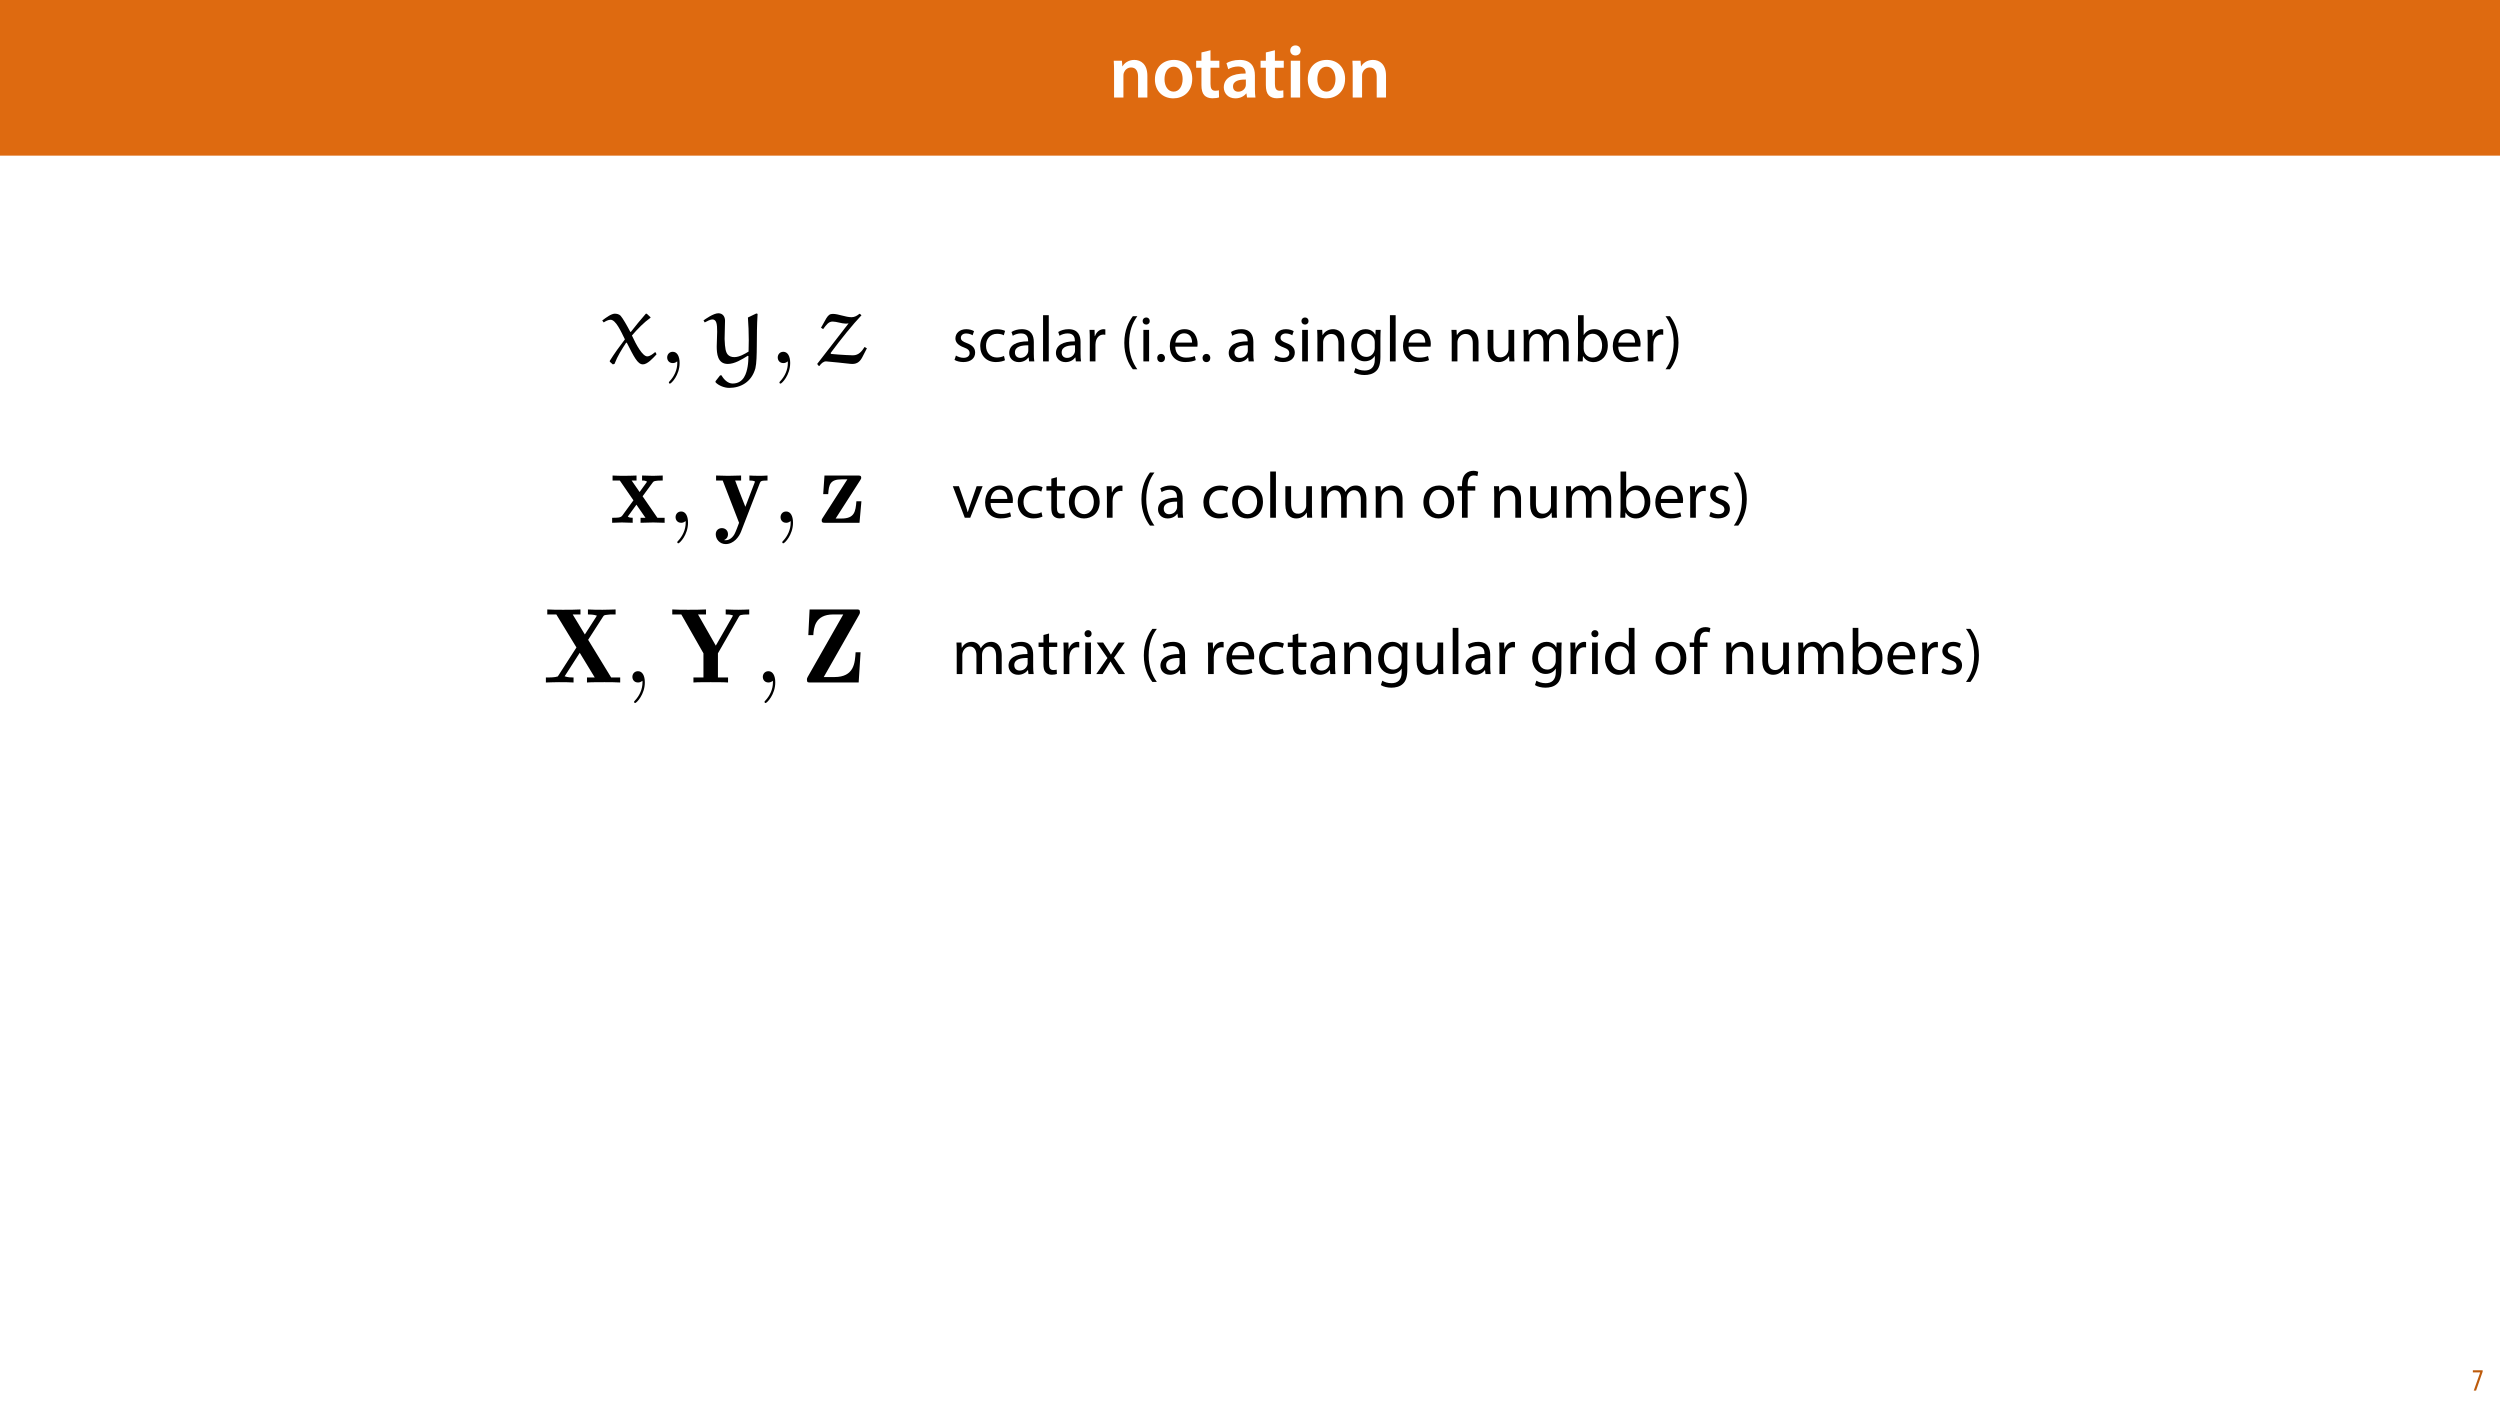 <?xml version="1.0" encoding="UTF-8"?>
<svg xmlns="http://www.w3.org/2000/svg" xmlns:xlink="http://www.w3.org/1999/xlink" width="1920pt" height="1080pt" viewBox="0 0 1920 1080" version="1.1">
<defs>
<g>
<symbol overflow="visible" id="glyph0-0">
<path style="stroke:none;" d="M 0 0 L 29 0 L 29 -40.594 L 0 -40.594 Z M 14.5 -22.906 L 4.641 -37.703 L 24.359 -37.703 Z M 16.234 -20.297 L 26.094 -35.094 L 26.094 -5.516 Z M 4.641 -2.906 L 14.5 -17.688 L 24.359 -2.906 Z M 2.906 -35.094 L 12.766 -20.297 L 2.906 -5.516 Z M 2.906 -35.094 "/>
</symbol>
<symbol overflow="visible" id="glyph0-1">
<path style="stroke:none;" d="M 3.828 0 L 11.016 0 L 11.016 -16.594 C 11.016 -17.406 11.078 -18.266 11.312 -18.906 C 12.062 -21.047 14.031 -23.078 16.875 -23.078 C 20.766 -23.078 22.266 -20.016 22.266 -15.953 L 22.266 0 L 29.406 0 L 29.406 -16.766 C 29.406 -25.688 24.297 -28.891 19.375 -28.891 C 14.672 -28.891 11.594 -26.219 10.375 -24.016 L 10.203 -24.016 L 9.859 -28.25 L 3.594 -28.25 C 3.766 -25.812 3.828 -23.078 3.828 -19.844 Z M 3.828 0 "/>
</symbol>
<symbol overflow="visible" id="glyph0-2">
<path style="stroke:none;" d="M 16.641 -28.891 C 8.125 -28.891 2.031 -23.203 2.031 -13.922 C 2.031 -4.875 8.172 0.641 16.188 0.641 C 23.375 0.641 30.688 -4 30.688 -14.391 C 30.688 -22.969 25.062 -28.891 16.641 -28.891 Z M 16.469 -23.656 C 21.344 -23.656 23.312 -18.625 23.312 -14.203 C 23.312 -8.531 20.469 -4.531 16.406 -4.531 C 12.062 -4.531 9.391 -8.641 9.391 -14.094 C 9.391 -18.797 11.422 -23.656 16.469 -23.656 Z M 16.469 -23.656 "/>
</symbol>
<symbol overflow="visible" id="glyph0-3">
<path style="stroke:none;" d="M 5.047 -34.625 L 5.047 -28.25 L 0.984 -28.25 L 0.984 -22.906 L 5.047 -22.906 L 5.047 -9.625 C 5.047 -5.922 5.734 -3.359 7.25 -1.734 C 8.578 -0.297 10.781 0.578 13.391 0.578 C 15.656 0.578 17.516 0.297 18.562 -0.109 L 18.438 -5.562 C 17.812 -5.391 16.875 -5.219 15.656 -5.219 C 12.938 -5.219 12 -7.016 12 -10.438 L 12 -22.906 L 18.797 -22.906 L 18.797 -28.25 L 12 -28.25 L 12 -36.312 Z M 5.047 -34.625 "/>
</symbol>
<symbol overflow="visible" id="glyph0-4">
<path style="stroke:none;" d="M 26.156 0 C 25.875 -1.734 25.75 -4.234 25.75 -6.781 L 25.75 -17 C 25.75 -23.141 23.141 -28.891 14.094 -28.891 C 9.625 -28.891 5.969 -27.672 3.891 -26.391 L 5.281 -21.75 C 7.188 -22.969 10.094 -23.844 12.875 -23.844 C 17.859 -23.844 18.625 -20.766 18.625 -18.906 L 18.625 -18.438 C 8.172 -18.5 1.859 -14.906 1.859 -7.766 C 1.859 -3.484 5.047 0.641 10.734 0.641 C 14.391 0.641 17.344 -0.922 19.078 -3.125 L 19.25 -3.125 L 19.719 0 Z M 18.797 -9.922 C 18.797 -9.453 18.734 -8.875 18.562 -8.359 C 17.922 -6.328 15.828 -4.469 12.984 -4.469 C 10.734 -4.469 8.938 -5.734 8.938 -8.531 C 8.938 -12.812 13.75 -13.922 18.797 -13.797 Z M 18.797 -9.922 "/>
</symbol>
<symbol overflow="visible" id="glyph0-5">
<path style="stroke:none;" d="M 11.016 0 L 11.016 -28.25 L 3.828 -28.25 L 3.828 0 Z M 7.422 -40.016 C 5.047 -40.016 3.422 -38.344 3.422 -36.141 C 3.422 -33.984 4.984 -32.312 7.359 -32.312 C 9.859 -32.312 11.422 -33.984 11.422 -36.141 C 11.375 -38.344 9.859 -40.016 7.422 -40.016 Z M 7.422 -40.016 "/>
</symbol>
<symbol overflow="visible" id="glyph1-0">
<path style="stroke:none;" d="M 0 0 L 25 0 L 25 -35 L 0 -35 Z M 12.5 -19.75 L 4 -32.5 L 21 -32.5 Z M 14 -17.5 L 22.5 -30.25 L 22.5 -4.75 Z M 4 -2.5 L 12.5 -15.25 L 21 -2.5 Z M 2.5 -30.25 L 11 -17.5 L 2.5 -4.75 Z M 2.5 -30.25 "/>
</symbol>
<symbol overflow="visible" id="glyph1-1">
<path style="stroke:none;" d="M 1.953 -1.156 C 3.656 -0.156 6.094 0.5 8.75 0.5 C 14.5 0.5 17.797 -2.5 17.797 -6.75 C 17.797 -10.344 15.656 -12.453 11.453 -14.047 C 8.297 -15.25 6.844 -16.156 6.844 -18.156 C 6.844 -19.953 8.297 -21.453 10.906 -21.453 C 13.156 -21.453 14.906 -20.656 15.844 -20.047 L 16.953 -23.25 C 15.594 -24.047 13.453 -24.75 11 -24.75 C 5.797 -24.75 2.656 -21.547 2.656 -17.656 C 2.656 -14.75 4.703 -12.344 9.047 -10.797 C 12.297 -9.594 13.547 -8.453 13.547 -6.344 C 13.547 -4.344 12.047 -2.75 8.844 -2.75 C 6.656 -2.75 4.344 -3.656 3.047 -4.5 Z M 1.953 -1.156 "/>
</symbol>
<symbol overflow="visible" id="glyph1-2">
<path style="stroke:none;" d="M 20.156 -4.203 C 18.906 -3.656 17.25 -3 14.75 -3 C 9.953 -3 6.344 -6.453 6.344 -12.047 C 6.344 -17.094 9.344 -21.203 14.906 -21.203 C 17.297 -21.203 18.953 -20.656 20 -20.047 L 21 -23.453 C 19.797 -24.047 17.5 -24.703 14.906 -24.703 C 7 -24.703 1.906 -19.297 1.906 -11.844 C 1.906 -4.453 6.656 0.5 13.953 0.5 C 17.203 0.5 19.75 -0.297 20.906 -0.906 Z M 20.156 -4.203 "/>
</symbol>
<symbol overflow="visible" id="glyph1-3">
<path style="stroke:none;" d="M 21.047 0 C 20.75 -1.656 20.656 -3.703 20.656 -5.797 L 20.656 -14.844 C 20.656 -19.703 18.844 -24.75 11.453 -24.75 C 8.406 -24.75 5.5 -23.906 3.5 -22.594 L 4.5 -19.703 C 6.203 -20.797 8.547 -21.5 10.797 -21.5 C 15.75 -21.5 16.297 -17.906 16.297 -15.906 L 16.297 -15.406 C 6.953 -15.453 1.75 -12.25 1.75 -6.406 C 1.75 -2.906 4.25 0.547 9.156 0.547 C 12.594 0.547 15.203 -1.156 16.547 -3.047 L 16.703 -3.047 L 17.047 0 Z M 16.406 -8.156 C 16.406 -7.703 16.297 -7.203 16.156 -6.75 C 15.453 -4.703 13.453 -2.703 10.297 -2.703 C 8.047 -2.703 6.156 -4.047 6.156 -6.906 C 6.156 -11.594 11.594 -12.453 16.406 -12.344 Z M 16.406 -8.156 "/>
</symbol>
<symbol overflow="visible" id="glyph1-4">
<path style="stroke:none;" d="M 3.656 0 L 8.047 0 L 8.047 -35.5 L 3.656 -35.5 Z M 3.656 0 "/>
</symbol>
<symbol overflow="visible" id="glyph1-5">
<path style="stroke:none;" d="M 3.656 0 L 8 0 L 8 -12.906 C 8 -13.656 8.094 -14.344 8.203 -14.953 C 8.797 -18.25 11 -20.594 14.094 -20.594 C 14.703 -20.594 15.156 -20.547 15.594 -20.453 L 15.594 -24.594 C 15.203 -24.703 14.844 -24.75 14.344 -24.75 C 11.406 -24.75 8.75 -22.703 7.656 -19.453 L 7.453 -19.453 L 7.297 -24.203 L 3.453 -24.203 C 3.594 -21.953 3.656 -19.5 3.656 -16.656 Z M 3.656 0 "/>
</symbol>
<symbol overflow="visible" id="glyph1-6">
<path style="stroke:none;" d=""/>
</symbol>
<symbol overflow="visible" id="glyph1-7">
<path style="stroke:none;" d="M 9.75 -34.703 C 6.594 -30.5 3.25 -24.094 3.203 -14.25 C 3.203 -4.5 6.594 1.906 9.75 6.047 L 13.203 6.047 C 9.656 1.047 6.906 -5.344 6.906 -14.25 C 6.906 -23.297 9.547 -29.797 13.203 -34.703 Z M 9.75 -34.703 "/>
</symbol>
<symbol overflow="visible" id="glyph1-8">
<path style="stroke:none;" d="M 8.047 0 L 8.047 -24.203 L 3.656 -24.203 L 3.656 0 Z M 5.844 -33.75 C 4.25 -33.75 3.094 -32.547 3.094 -31 C 3.094 -29.5 4.203 -28.297 5.75 -28.297 C 7.5 -28.297 8.594 -29.5 8.547 -31 C 8.547 -32.547 7.5 -33.75 5.844 -33.75 Z M 5.844 -33.75 "/>
</symbol>
<symbol overflow="visible" id="glyph1-9">
<path style="stroke:none;" d="M 5.547 0.547 C 7.406 0.547 8.547 -0.797 8.547 -2.594 C 8.547 -4.453 7.344 -5.75 5.594 -5.75 C 3.844 -5.75 2.594 -4.453 2.594 -2.594 C 2.594 -0.797 3.797 0.547 5.547 0.547 Z M 5.547 0.547 "/>
</symbol>
<symbol overflow="visible" id="glyph1-10">
<path style="stroke:none;" d="M 23.094 -11.297 C 23.156 -11.75 23.25 -12.453 23.25 -13.344 C 23.25 -17.797 21.156 -24.75 13.25 -24.75 C 6.203 -24.75 1.906 -19 1.906 -11.703 C 1.906 -4.406 6.344 0.5 13.797 0.5 C 17.656 0.5 20.297 -0.297 21.844 -1 L 21.094 -4.156 C 19.453 -3.453 17.547 -2.906 14.406 -2.906 C 10 -2.906 6.203 -5.344 6.094 -11.297 Z M 6.156 -14.453 C 6.5 -17.5 8.453 -21.594 12.906 -21.594 C 17.844 -21.594 19.047 -17.25 19 -14.453 Z M 6.156 -14.453 "/>
</symbol>
<symbol overflow="visible" id="glyph1-11">
<path style="stroke:none;" d="M 3.656 0 L 8.047 0 L 8.047 -14.547 C 8.047 -15.297 8.156 -16.047 8.344 -16.594 C 9.094 -19.047 11.344 -21.094 14.25 -21.094 C 18.406 -21.094 19.844 -17.844 19.844 -13.953 L 19.844 0 L 24.25 0 L 24.25 -14.453 C 24.25 -22.75 19.047 -24.75 15.703 -24.75 C 11.703 -24.75 8.906 -22.5 7.703 -20.203 L 7.594 -20.203 L 7.344 -24.203 L 3.453 -24.203 C 3.594 -22.203 3.656 -20.156 3.656 -17.656 Z M 3.656 0 "/>
</symbol>
<symbol overflow="visible" id="glyph1-12">
<path style="stroke:none;" d="M 20.656 -24.203 L 20.453 -20.547 L 20.344 -20.547 C 19.297 -22.547 17 -24.75 12.797 -24.75 C 7.25 -24.75 1.906 -20.094 1.906 -11.906 C 1.906 -5.203 6.203 -0.094 12.203 -0.094 C 15.953 -0.094 18.547 -1.906 19.906 -4.156 L 20 -4.156 L 20 -1.453 C 20 4.656 16.703 7 12.203 7 C 9.203 7 6.703 6.094 5.094 5.094 L 4 8.453 C 5.953 9.75 9.156 10.453 12.047 10.453 C 15.094 10.453 18.5 9.75 20.844 7.547 C 23.203 5.453 24.297 2.047 24.297 -3.5 L 24.297 -17.547 C 24.297 -20.5 24.406 -22.453 24.5 -24.203 Z M 19.953 -10.297 C 19.953 -9.547 19.844 -8.703 19.594 -7.953 C 18.656 -5.156 16.203 -3.453 13.5 -3.453 C 8.75 -3.453 6.344 -7.406 6.344 -12.156 C 6.344 -17.75 9.344 -21.297 13.547 -21.297 C 16.75 -21.297 18.906 -19.203 19.703 -16.656 C 19.906 -16.047 19.953 -15.406 19.953 -14.656 Z M 19.953 -10.297 "/>
</symbol>
<symbol overflow="visible" id="glyph1-13">
<path style="stroke:none;" d="M 23.906 -24.203 L 19.5 -24.203 L 19.5 -9.344 C 19.5 -8.547 19.344 -7.75 19.094 -7.094 C 18.297 -5.156 16.25 -3.094 13.297 -3.094 C 9.297 -3.094 7.906 -6.203 7.906 -10.797 L 7.906 -24.203 L 3.5 -24.203 L 3.5 -10.047 C 3.5 -1.547 8.047 0.547 11.844 0.547 C 16.156 0.547 18.703 -2 19.844 -3.953 L 19.953 -3.953 L 20.203 0 L 24.094 0 C 23.953 -1.906 23.906 -4.094 23.906 -6.594 Z M 23.906 -24.203 "/>
</symbol>
<symbol overflow="visible" id="glyph1-14">
<path style="stroke:none;" d="M 3.656 0 L 7.953 0 L 7.953 -14.594 C 7.953 -15.344 8.047 -16.094 8.297 -16.75 C 9 -18.953 11 -21.156 13.75 -21.156 C 17.094 -21.156 18.797 -18.344 18.797 -14.5 L 18.797 0 L 23.094 0 L 23.094 -14.953 C 23.094 -15.75 23.25 -16.547 23.453 -17.156 C 24.203 -19.297 26.156 -21.156 28.656 -21.156 C 32.203 -21.156 33.906 -18.344 33.906 -13.703 L 33.906 0 L 38.203 0 L 38.203 -14.25 C 38.203 -22.656 33.453 -24.75 30.25 -24.75 C 27.953 -24.75 26.344 -24.156 24.906 -23.047 C 23.906 -22.297 22.953 -21.25 22.203 -19.906 L 22.094 -19.906 C 21.047 -22.75 18.547 -24.75 15.25 -24.75 C 11.25 -24.75 9 -22.594 7.656 -20.297 L 7.5 -20.297 L 7.297 -24.203 L 3.453 -24.203 C 3.594 -22.203 3.656 -20.156 3.656 -17.656 Z M 3.656 0 "/>
</symbol>
<symbol overflow="visible" id="glyph1-15">
<path style="stroke:none;" d="M 7.25 0 L 7.453 -4 L 7.594 -4 C 9.406 -0.797 12.203 0.547 15.703 0.547 C 21.094 0.547 26.547 -3.75 26.547 -12.406 C 26.594 -19.75 22.344 -24.75 16.344 -24.75 C 12.453 -24.75 9.656 -23 8.094 -20.297 L 8 -20.297 L 8 -35.5 L 3.656 -35.5 L 3.656 -6.25 C 3.656 -4.094 3.547 -1.656 3.453 0 Z M 8 -14.047 C 8 -14.75 8.156 -15.344 8.25 -15.844 C 9.156 -19.203 11.953 -21.25 14.953 -21.25 C 19.656 -21.25 22.156 -17.094 22.156 -12.25 C 22.156 -6.703 19.406 -2.953 14.797 -2.953 C 11.594 -2.953 9.047 -5.047 8.203 -8.094 C 8.094 -8.594 8 -9.156 8 -9.703 Z M 8 -14.047 "/>
</symbol>
<symbol overflow="visible" id="glyph1-16">
<path style="stroke:none;" d="M 4.406 6.047 C 7.594 1.797 10.953 -4.547 10.953 -14.344 C 10.953 -24.203 7.594 -30.594 4.406 -34.703 L 1 -34.703 C 4.594 -29.75 7.297 -23.344 7.297 -14.406 C 7.297 -5.406 4.547 1.094 1 6.047 Z M 4.406 6.047 "/>
</symbol>
<symbol overflow="visible" id="glyph1-17">
<path style="stroke:none;" d="M 0.656 -24.203 L 9.844 0 L 14.047 0 L 23.547 -24.203 L 18.953 -24.203 L 14.25 -10.594 C 13.453 -8.406 12.75 -6.406 12.203 -4.406 L 12.047 -4.406 C 11.547 -6.406 10.906 -8.406 10.094 -10.594 L 5.344 -24.203 Z M 0.656 -24.203 "/>
</symbol>
<symbol overflow="visible" id="glyph1-18">
<path style="stroke:none;" d="M 4.656 -30 L 4.656 -24.203 L 0.906 -24.203 L 0.906 -20.844 L 4.656 -20.844 L 4.656 -7.656 C 4.656 -4.797 5.094 -2.656 6.344 -1.344 C 7.406 -0.156 9.047 0.5 11.094 0.5 C 12.797 0.5 14.156 0.25 15 -0.094 L 14.797 -3.406 C 14.25 -3.25 13.406 -3.094 12.25 -3.094 C 9.797 -3.094 8.953 -4.797 8.953 -7.797 L 8.953 -20.844 L 15.25 -20.844 L 15.25 -24.203 L 8.953 -24.203 L 8.953 -31.156 Z M 4.656 -30 "/>
</symbol>
<symbol overflow="visible" id="glyph1-19">
<path style="stroke:none;" d="M 13.906 -24.75 C 7.203 -24.75 1.906 -20 1.906 -11.906 C 1.906 -4.25 6.953 0.547 13.5 0.547 C 19.344 0.547 25.547 -3.344 25.547 -12.297 C 25.547 -19.703 20.844 -24.75 13.906 -24.75 Z M 13.797 -21.453 C 19 -21.453 21.047 -16.25 21.047 -12.156 C 21.047 -6.703 17.906 -2.75 13.703 -2.75 C 9.406 -2.75 6.344 -6.75 6.344 -12.047 C 6.344 -16.656 8.594 -21.453 13.797 -21.453 Z M 13.797 -21.453 "/>
</symbol>
<symbol overflow="visible" id="glyph1-20">
<path style="stroke:none;" d="M 8.453 0 L 8.453 -20.844 L 14.297 -20.844 L 14.297 -24.203 L 8.453 -24.203 L 8.453 -25.5 C 8.453 -29.203 9.406 -32.5 13.156 -32.5 C 14.406 -32.5 15.297 -32.25 15.953 -31.953 L 16.547 -35.344 C 15.703 -35.703 14.344 -36.047 12.797 -36.047 C 10.75 -36.047 8.547 -35.406 6.906 -33.797 C 4.844 -31.844 4.094 -28.75 4.094 -25.344 L 4.094 -24.203 L 0.703 -24.203 L 0.703 -20.844 L 4.094 -20.844 L 4.094 0 Z M 8.453 0 "/>
</symbol>
<symbol overflow="visible" id="glyph1-21">
<path style="stroke:none;" d="M 0.797 -24.203 L 9 -12.344 L 0.406 0 L 5.25 0 L 8.75 -5.453 C 9.656 -6.906 10.5 -8.203 11.297 -9.656 L 11.406 -9.656 C 12.25 -8.203 13.047 -6.844 14 -5.453 L 17.547 0 L 22.547 0 L 14.047 -12.5 L 22.297 -24.203 L 17.547 -24.203 L 14.156 -19.047 C 13.344 -17.75 12.547 -16.5 11.75 -15.047 L 11.594 -15.047 C 10.797 -16.406 10.047 -17.656 9.156 -19 L 5.703 -24.203 Z M 0.797 -24.203 "/>
</symbol>
<symbol overflow="visible" id="glyph1-22">
<path style="stroke:none;" d="M 20.156 -35.5 L 20.156 -21.047 L 20.047 -21.047 C 18.953 -23 16.453 -24.75 12.75 -24.75 C 6.844 -24.75 1.844 -19.797 1.906 -11.75 C 1.906 -4.406 6.406 0.547 12.25 0.547 C 16.203 0.547 19.156 -1.5 20.5 -4.203 L 20.594 -4.203 L 20.797 0 L 24.75 0 C 24.594 -1.656 24.547 -4.094 24.547 -6.25 L 24.547 -35.5 Z M 20.156 -10.156 C 20.156 -9.453 20.094 -8.844 19.953 -8.25 C 19.156 -4.953 16.453 -3 13.5 -3 C 8.75 -3 6.344 -7.047 6.344 -11.953 C 6.344 -17.297 9.047 -21.297 13.594 -21.297 C 16.906 -21.297 19.297 -19 19.953 -16.203 C 20.094 -15.656 20.156 -14.906 20.156 -14.344 Z M 20.156 -10.156 "/>
</symbol>
<symbol overflow="visible" id="glyph2-0">
<path style="stroke:none;" d="M 0 0 L 12 0 L 12 -16.797 L 0 -16.797 Z M 6 -9.484 L 1.922 -15.594 L 10.078 -15.594 Z M 6.719 -8.406 L 10.797 -14.516 L 10.797 -2.281 Z M 1.922 -1.203 L 6 -7.312 L 10.078 -1.203 Z M 1.203 -14.516 L 5.281 -8.406 L 1.203 -2.281 Z M 1.203 -14.516 "/>
</symbol>
<symbol overflow="visible" id="glyph2-1">
<path style="stroke:none;" d="M 0.891 -15.594 L 0.891 -13.969 L 6.5 -13.969 L 6.5 -13.922 L 1.562 0 L 3.359 0 L 8.406 -14.5 L 8.406 -15.594 Z M 0.891 -15.594 "/>
</symbol>
<symbol overflow="visible" id="glyph3-0">
<path style="stroke:none;" d=""/>
</symbol>
<symbol overflow="visible" id="glyph3-1">
<path style="stroke:none;" d="M 34.5 -37.781 C 34.344 -37.938 34.172 -37.938 34.016 -37.938 C 33.766 -37.938 33.609 -37.938 33.531 -37.781 C 29.922 -33.609 25.109 -27.875 22.156 -23.953 L 21.672 -24.047 C 19.297 -28.625 15.938 -34.5 14.234 -36.391 C 13.078 -37.609 11.203 -37.938 9.812 -37.938 C 7.109 -37.938 3.031 -34.906 0.156 -32.703 L 1.312 -31.234 C 2.781 -32.219 4.828 -33.281 6.547 -33.281 C 10.547 -33.281 14.469 -24.531 17.578 -18.234 C 13.578 -13 9.484 -7.359 5.969 -1.719 L 5.969 -1.062 L 8.266 0.984 L 9.562 0.656 C 12.016 -5.641 15.297 -10.719 18.484 -15.625 L 19.047 -15.625 C 24.453 -5.062 27.234 0.984 31.391 0.984 C 34.828 0.984 39 -3.594 41.859 -6.703 L 41.203 -8.266 L 40.562 -8.266 C 38.922 -6.875 36.719 -5.156 34.75 -5.156 C 31.156 -5.156 26.328 -13.812 22.969 -21.172 C 27.234 -26.172 32.469 -31.484 37.047 -34.672 C 37.203 -34.75 37.281 -34.828 37.281 -35.078 C 37.281 -35.156 37.125 -35.328 37.047 -35.406 Z M 34.5 -37.781 "/>
</symbol>
<symbol overflow="visible" id="glyph3-2">
<path style="stroke:none;" d="M 7.938 14.875 C 10.141 17.172 14.469 19.047 18.312 19.047 C 27.062 19.047 35.484 14.641 38.438 4 C 40.234 -3.766 39 -21.094 40.141 -37.781 L 39.172 -38.109 L 32.703 -35 C 33.109 -29.359 33.359 -23.469 33.359 -17.578 C 33.359 -14.641 33.281 -11.688 33.203 -8.828 C 30.172 -7.031 26.172 -4.578 22.234 -4.578 C 20.281 -4.578 18.312 -5.156 17.094 -6.703 C 15.781 -8.422 15.047 -10.875 14.797 -18.484 C 14.797 -23.219 15.125 -27.969 15.125 -32.547 C 15.125 -35.562 13.484 -38.266 9.969 -38.266 C 6.219 -38.266 -0.25 -33.609 -1.391 -32.781 L -0.484 -31.234 C 1.391 -32.219 3.922 -33.531 5.312 -33.531 C 8.672 -33.531 9.078 -29.922 9.078 -24.047 C 9.078 -19.953 8.75 -16.516 8.75 -12.844 C 8.75 -7.359 9.328 0.656 17.25 0.656 C 22.484 0.656 28.047 -2.781 32.625 -5.641 L 33.109 -5.234 C 33.031 -2.609 32.953 0.078 32.469 2.781 C 31.641 7.438 29.688 15.703 20.938 15.703 C 17.25 15.703 14.141 12.516 12.422 9.406 L 11.359 9.406 L 7.766 13.984 Z M 7.938 14.875 "/>
</symbol>
<symbol overflow="visible" id="glyph3-3">
<path style="stroke:none;" d="M 33.359 -37.781 C 31.641 -36.391 29.766 -35.234 27.391 -35.234 C 22.812 -35.234 17.25 -37.781 13.078 -37.781 C 10.719 -37.781 9.641 -36.953 8.016 -34.422 L 3.922 -27.141 L 5.562 -26.078 C 8.094 -29.594 9.812 -31.891 12.844 -31.891 C 15.781 -31.891 19.953 -30.328 22.656 -30.328 C 23.547 -30.328 24.281 -30.328 25.109 -30.5 L 0.984 0.656 L 2.203 2.203 L 2.703 2.203 C 4 0.328 5.812 -1.312 7.766 -1.312 L 17.328 -0.406 C 20.844 -0.078 26.984 0.734 27.875 0.656 C 31.969 0.734 34.172 -1.547 35.812 -4.828 L 39.172 -11.359 L 37.359 -12.344 C 35.484 -9.406 33.109 -5.969 28.453 -5.969 C 27.719 -5.969 19.703 -6.219 11.688 -7.031 L 11.281 -7.688 C 19.375 -18.641 28.203 -29.516 35 -36.719 L 33.844 -37.781 Z M 33.359 -37.781 "/>
</symbol>
<symbol overflow="visible" id="glyph4-0">
<path style="stroke:none;" d=""/>
</symbol>
<symbol overflow="visible" id="glyph4-1">
<path style="stroke:none;" d="M 16.594 -0.078 C 16.594 -5.312 14.641 -8.672 11.359 -8.672 C 8.5 -8.672 7.031 -6.453 7.031 -4.328 C 7.031 -2.203 8.422 0 11.359 0 C 12.672 0 13.656 -0.484 14.469 -1.141 L 14.641 -1.312 C 14.719 -1.312 14.797 -1.219 14.797 -0.078 C 14.797 5.156 12.516 10.141 8.906 13.984 C 8.422 14.469 8.344 14.547 8.344 14.875 C 8.344 15.453 8.75 15.781 9.156 15.781 C 10.141 15.781 16.594 9.328 16.594 -0.078 Z M 16.594 -0.078 "/>
</symbol>
<symbol overflow="visible" id="glyph5-0">
<path style="stroke:none;" d=""/>
</symbol>
<symbol overflow="visible" id="glyph5-1">
<path style="stroke:none;" d="M 24.859 -20.359 L 32.547 -30.828 C 33.359 -31.891 33.766 -32.469 40.312 -32.469 L 40.312 -36.297 C 37.688 -36.141 34.344 -36.062 32.875 -36.062 C 30.828 -36.062 26.734 -36.219 24.453 -36.297 L 24.453 -32.469 C 26.078 -32.469 26.984 -32.375 28.297 -31.562 L 22.562 -23.625 L 16.438 -32.469 L 20.203 -32.469 L 20.203 -36.297 C 17.828 -36.219 13.734 -36.062 10.547 -36.062 C 7.438 -36.062 4.75 -36.141 1.797 -36.297 L 1.797 -32.469 L 7.359 -32.469 L 17.828 -17.25 L 9.156 -5.391 C 8.016 -3.844 5.312 -3.844 1.469 -3.844 L 1.469 0 C 3.922 -0.156 7.938 -0.25 8.906 -0.25 C 10.875 -0.25 15.531 -0.078 17.25 0 L 17.25 -3.844 C 14.875 -3.922 14.547 -4.094 13.484 -4.75 L 20.109 -13.906 L 27.062 -3.844 L 23.297 -3.844 L 23.297 0 C 25.75 -0.078 30.906 -0.25 33.031 -0.25 C 35.406 -0.25 39 -0.078 41.781 0 L 41.781 -3.844 L 36.219 -3.844 Z M 24.859 -20.359 "/>
</symbol>
<symbol overflow="visible" id="glyph5-2">
<path style="stroke:none;" d="M 35.406 -30.5 C 35.984 -31.891 36.141 -32.469 41.297 -32.469 L 41.297 -36.297 C 39.25 -36.141 36.875 -36.062 34.828 -36.062 C 32.219 -36.062 28.453 -36.219 27.391 -36.297 L 27.391 -32.469 C 27.469 -32.469 31.641 -32.469 31.641 -31.484 C 31.641 -31.391 31.234 -30.5 31.234 -30.422 L 24.281 -12.266 C 22 -17.906 17.094 -30.578 16.438 -32.469 L 21.016 -32.469 L 21.016 -36.297 C 18.641 -36.219 13.406 -36.062 10.953 -36.062 C 8.828 -36.062 4.578 -36.219 1.797 -36.297 L 1.797 -32.469 L 6.875 -32.469 L 19.453 0 C 18.812 1.797 16.844 7.109 15.859 8.828 C 13.578 12.75 10.625 13.406 9.234 13.406 C 8.422 13.406 8.266 13.328 7.938 13.25 C 9.156 12.75 10.953 11.531 10.953 8.75 C 10.953 6.047 9 4.094 6.219 4.094 C 3.922 4.094 1.547 5.641 1.547 8.828 C 1.547 12.672 4.656 16.359 9.156 16.359 C 15.375 16.359 19.453 10.719 20.938 6.875 Z M 35.406 -30.5 "/>
</symbol>
<symbol overflow="visible" id="glyph5-3">
<path style="stroke:none;" d="M 31.969 -32.875 C 32.625 -33.844 32.625 -34.094 32.625 -34.594 C 32.625 -36.297 31.484 -36.297 30.016 -36.297 L 4.422 -36.297 L 3.438 -22 L 7.281 -22 C 7.766 -29.438 8.828 -33.359 17.656 -33.359 L 22 -33.359 L 2.938 -3.594 C 2.297 -2.703 2.297 -2.531 2.297 -1.797 C 2.297 0 3.359 0 4.906 0 L 31.312 0 L 32.781 -16.516 L 28.938 -16.516 C 28.297 -8.672 27.562 -3.266 17.5 -3.266 L 13 -3.266 Z M 31.969 -32.875 "/>
</symbol>
<symbol overflow="visible" id="glyph5-4">
<path style="stroke:none;" d="M 34.828 -32.781 L 46.203 -50.453 C 47.016 -51.672 47.094 -51.75 49.547 -52 C 51.516 -52.25 51.75 -52.25 53.969 -52.25 L 55.922 -52.25 L 55.922 -56.094 C 52.734 -56.016 49.062 -55.844 45.953 -55.844 C 42.844 -55.844 37.609 -55.844 34.672 -56.094 L 34.672 -52.25 C 35.891 -52.25 39 -52.25 41.531 -51.344 L 40.969 -50.375 L 32.297 -36.875 L 22.969 -52.25 L 28.938 -52.25 L 28.938 -56.094 C 26 -55.844 18.891 -55.844 15.531 -55.844 C 12.344 -55.844 6.375 -55.844 3.438 -56.094 L 3.438 -52.25 L 10.391 -52.25 L 25.844 -26.906 L 11.531 -4.656 C 9.484 -3.844 4.656 -3.844 4.328 -3.844 L 2.375 -3.844 L 2.375 0 C 5.562 -0.078 9.234 -0.25 12.344 -0.25 C 15.531 -0.25 20.609 -0.25 23.625 0 L 23.625 -3.844 C 22.156 -3.844 19.219 -3.844 16.766 -4.75 L 28.375 -22.812 L 39.906 -3.844 L 33.938 -3.844 L 33.938 0 C 36.875 -0.25 43.984 -0.25 47.344 -0.25 C 50.609 -0.25 56.422 -0.25 59.438 0 L 59.438 -3.844 L 52.5 -3.844 Z M 34.828 -32.781 "/>
</symbol>
<symbol overflow="visible" id="glyph5-5">
<path style="stroke:none;" d="M 52.5 -50.531 C 53.141 -51.672 53.469 -52.25 60.422 -52.25 L 60.422 -56.094 C 58.547 -56.016 55.031 -55.844 52.078 -55.844 C 50.453 -55.844 45.141 -55.922 42.359 -56.094 L 42.359 -52.25 C 44.156 -52.25 46.031 -52.25 48 -51.438 L 34.75 -28.297 L 21.094 -52.25 L 27.234 -52.25 L 27.234 -56.094 C 24.281 -55.844 16.922 -55.844 13.578 -55.844 C 10.391 -55.844 4.25 -55.844 1.312 -56.094 L 1.312 -52.25 L 8.266 -52.25 L 25.266 -22.406 L 25.266 -3.844 L 17.578 -3.844 L 17.578 0 C 20.438 -0.25 27.562 -0.25 30.828 -0.25 C 34.094 -0.25 41.297 -0.25 44.156 0 L 44.156 -3.844 L 36.391 -3.844 L 36.391 -22.406 Z M 52.5 -50.531 "/>
</symbol>
<symbol overflow="visible" id="glyph5-6">
<path style="stroke:none;" d="M 44.719 -52.078 C 45.297 -53.062 45.297 -53.469 45.297 -54.047 C 45.297 -56.094 44.406 -56.094 42.688 -56.094 L 6.625 -56.094 L 5.641 -36.391 L 9.484 -36.391 C 9.812 -41.781 10.625 -52.25 24.781 -52.25 L 32.469 -52.25 L 5.156 -4.25 C 4.578 -3.266 4.578 -2.859 4.578 -2.125 C 4.578 0 5.391 0 7.203 0 L 44.312 0 L 45.781 -23.219 L 41.953 -23.219 C 41.453 -15.047 40.891 -4.172 25.672 -4.172 L 17.5 -4.172 Z M 44.719 -52.078 "/>
</symbol>
</g>
<clipPath id="clip1">
  <path d="M 627 241 L 665.941 241 L 665.941 282 L 627 282 Z M 627 241 "/>
</clipPath>
</defs>
<g id="surface1">
<rect x="0" y="0" width="1920" height="1080" style="fill:rgb(100%,100%,100%);fill-opacity:1;stroke:none;"/>
<path style=" stroke:none;fill-rule:nonzero;fill:rgb(87.059%,41.568%,6.274%);fill-opacity:1;" d="M -1.512 119.531 L 1921.512 119.531 L 1921.512 0 L -1.512 0 Z M -1.512 119.531 "/>
<g style="fill:rgb(100%,100%,100%);fill-opacity:1;">
  <use xlink:href="#glyph0-1" x="851.772" y="74.9"/>
  <use xlink:href="#glyph0-2" x="884.948" y="74.9"/>
  <use xlink:href="#glyph0-3" x="917.66" y="74.9"/>
  <use xlink:href="#glyph0-4" x="938.018" y="74.9"/>
</g>
<g style="fill:rgb(100%,100%,100%);fill-opacity:1;">
  <use xlink:href="#glyph0-3" x="967.134" y="74.9"/>
  <use xlink:href="#glyph0-5" x="987.492" y="74.9"/>
  <use xlink:href="#glyph0-2" x="1002.34" y="74.9"/>
  <use xlink:href="#glyph0-1" x="1035.052" y="74.9"/>
</g>
<g style="fill:rgb(0%,0%,0%);fill-opacity:1;">
  <use xlink:href="#glyph1-1" x="731.109" y="277.562"/>
  <use xlink:href="#glyph1-2" x="750.909" y="277.562"/>
  <use xlink:href="#glyph1-3" x="773.309" y="277.562"/>
  <use xlink:href="#glyph1-4" x="797.409" y="277.562"/>
  <use xlink:href="#glyph1-3" x="809.209" y="277.562"/>
  <use xlink:href="#glyph1-5" x="833.309" y="277.562"/>
  <use xlink:href="#glyph1-6" x="849.659" y="277.562"/>
  <use xlink:href="#glyph1-7" x="860.259" y="277.562"/>
  <use xlink:href="#glyph1-8" x="874.459" y="277.562"/>
  <use xlink:href="#glyph1-9" x="886.159" y="277.562"/>
  <use xlink:href="#glyph1-10" x="896.509" y="277.562"/>
</g>
<g style="fill:rgb(0%,0%,0%);fill-opacity:1;">
  <use xlink:href="#glyph1-9" x="920.959" y="277.562"/>
  <use xlink:href="#glyph1-6" x="931.309" y="277.562"/>
  <use xlink:href="#glyph1-3" x="941.909" y="277.562"/>
  <use xlink:href="#glyph1-6" x="966.009" y="277.562"/>
  <use xlink:href="#glyph1-1" x="976.609" y="277.562"/>
  <use xlink:href="#glyph1-8" x="996.409" y="277.562"/>
  <use xlink:href="#glyph1-11" x="1008.109" y="277.562"/>
  <use xlink:href="#glyph1-12" x="1035.859" y="277.562"/>
  <use xlink:href="#glyph1-4" x="1063.809" y="277.562"/>
  <use xlink:href="#glyph1-10" x="1075.609" y="277.562"/>
  <use xlink:href="#glyph1-6" x="1100.659" y="277.562"/>
  <use xlink:href="#glyph1-11" x="1111.259" y="277.562"/>
  <use xlink:href="#glyph1-13" x="1139.009" y="277.562"/>
  <use xlink:href="#glyph1-14" x="1166.559" y="277.562"/>
  <use xlink:href="#glyph1-15" x="1208.259" y="277.562"/>
  <use xlink:href="#glyph1-10" x="1236.709" y="277.562"/>
  <use xlink:href="#glyph1-5" x="1261.759" y="277.562"/>
  <use xlink:href="#glyph1-16" x="1278.109" y="277.562"/>
</g>
<g style="fill:rgb(0%,0%,0%);fill-opacity:1;">
  <use xlink:href="#glyph1-6" x="1292.309" y="277.562"/>
</g>
<g style="fill:rgb(0%,0%,0%);fill-opacity:1;">
  <use xlink:href="#glyph1-17" x="731.109" y="397.625"/>
</g>
<g style="fill:rgb(0%,0%,0%);fill-opacity:1;">
  <use xlink:href="#glyph1-10" x="754.659" y="397.625"/>
  <use xlink:href="#glyph1-2" x="779.709" y="397.625"/>
</g>
<g style="fill:rgb(0%,0%,0%);fill-opacity:1;">
  <use xlink:href="#glyph1-18" x="802.759" y="397.625"/>
</g>
<g style="fill:rgb(0%,0%,0%);fill-opacity:1;">
  <use xlink:href="#glyph1-19" x="819.009" y="397.625"/>
  <use xlink:href="#glyph1-5" x="846.459" y="397.625"/>
  <use xlink:href="#glyph1-6" x="862.809" y="397.625"/>
  <use xlink:href="#glyph1-7" x="873.409" y="397.625"/>
  <use xlink:href="#glyph1-3" x="887.609" y="397.625"/>
  <use xlink:href="#glyph1-6" x="911.709" y="397.625"/>
  <use xlink:href="#glyph1-2" x="922.309" y="397.625"/>
</g>
<g style="fill:rgb(0%,0%,0%);fill-opacity:1;">
  <use xlink:href="#glyph1-19" x="944.409" y="397.625"/>
  <use xlink:href="#glyph1-4" x="971.859" y="397.625"/>
  <use xlink:href="#glyph1-13" x="983.659" y="397.625"/>
  <use xlink:href="#glyph1-14" x="1011.209" y="397.625"/>
  <use xlink:href="#glyph1-11" x="1052.909" y="397.625"/>
  <use xlink:href="#glyph1-6" x="1080.659" y="397.625"/>
  <use xlink:href="#glyph1-19" x="1091.259" y="397.625"/>
  <use xlink:href="#glyph1-20" x="1118.709" y="397.625"/>
  <use xlink:href="#glyph1-6" x="1133.309" y="397.625"/>
  <use xlink:href="#glyph1-11" x="1143.909" y="397.625"/>
  <use xlink:href="#glyph1-13" x="1171.659" y="397.625"/>
  <use xlink:href="#glyph1-14" x="1199.209" y="397.625"/>
  <use xlink:href="#glyph1-15" x="1240.909" y="397.625"/>
  <use xlink:href="#glyph1-10" x="1269.359" y="397.625"/>
  <use xlink:href="#glyph1-5" x="1294.409" y="397.625"/>
  <use xlink:href="#glyph1-1" x="1310.759" y="397.625"/>
  <use xlink:href="#glyph1-16" x="1330.559" y="397.625"/>
</g>
<g style="fill:rgb(0%,0%,0%);fill-opacity:1;">
  <use xlink:href="#glyph1-6" x="1344.759" y="397.625"/>
</g>
<g style="fill:rgb(0%,0%,0%);fill-opacity:1;">
  <use xlink:href="#glyph1-14" x="731.109" y="517.688"/>
  <use xlink:href="#glyph1-3" x="772.809" y="517.688"/>
</g>
<g style="fill:rgb(0%,0%,0%);fill-opacity:1;">
  <use xlink:href="#glyph1-18" x="796.709" y="517.688"/>
  <use xlink:href="#glyph1-5" x="813.259" y="517.688"/>
</g>
<g style="fill:rgb(0%,0%,0%);fill-opacity:1;">
  <use xlink:href="#glyph1-8" x="829.809" y="517.688"/>
  <use xlink:href="#glyph1-21" x="841.509" y="517.688"/>
  <use xlink:href="#glyph1-6" x="864.659" y="517.688"/>
  <use xlink:href="#glyph1-7" x="875.259" y="517.688"/>
  <use xlink:href="#glyph1-3" x="889.459" y="517.688"/>
  <use xlink:href="#glyph1-6" x="913.559" y="517.688"/>
  <use xlink:href="#glyph1-5" x="924.159" y="517.688"/>
</g>
<g style="fill:rgb(0%,0%,0%);fill-opacity:1;">
  <use xlink:href="#glyph1-10" x="940.009" y="517.688"/>
  <use xlink:href="#glyph1-2" x="965.059" y="517.688"/>
</g>
<g style="fill:rgb(0%,0%,0%);fill-opacity:1;">
  <use xlink:href="#glyph1-18" x="988.109" y="517.688"/>
  <use xlink:href="#glyph1-3" x="1004.659" y="517.688"/>
  <use xlink:href="#glyph1-11" x="1028.759" y="517.688"/>
  <use xlink:href="#glyph1-12" x="1056.509" y="517.688"/>
  <use xlink:href="#glyph1-13" x="1084.459" y="517.688"/>
  <use xlink:href="#glyph1-4" x="1112.009" y="517.688"/>
  <use xlink:href="#glyph1-3" x="1123.809" y="517.688"/>
  <use xlink:href="#glyph1-5" x="1147.909" y="517.688"/>
  <use xlink:href="#glyph1-6" x="1164.259" y="517.688"/>
  <use xlink:href="#glyph1-12" x="1174.859" y="517.688"/>
</g>
<g style="fill:rgb(0%,0%,0%);fill-opacity:1;">
  <use xlink:href="#glyph1-5" x="1202.509" y="517.688"/>
</g>
<g style="fill:rgb(0%,0%,0%);fill-opacity:1;">
  <use xlink:href="#glyph1-8" x="1219.059" y="517.688"/>
  <use xlink:href="#glyph1-22" x="1230.759" y="517.688"/>
  <use xlink:href="#glyph1-6" x="1258.959" y="517.688"/>
  <use xlink:href="#glyph1-19" x="1269.559" y="517.688"/>
  <use xlink:href="#glyph1-20" x="1297.009" y="517.688"/>
  <use xlink:href="#glyph1-6" x="1311.609" y="517.688"/>
  <use xlink:href="#glyph1-11" x="1322.209" y="517.688"/>
  <use xlink:href="#glyph1-13" x="1349.959" y="517.688"/>
  <use xlink:href="#glyph1-14" x="1377.509" y="517.688"/>
  <use xlink:href="#glyph1-15" x="1419.209" y="517.688"/>
  <use xlink:href="#glyph1-10" x="1447.659" y="517.688"/>
  <use xlink:href="#glyph1-5" x="1472.709" y="517.688"/>
  <use xlink:href="#glyph1-1" x="1489.059" y="517.688"/>
  <use xlink:href="#glyph1-16" x="1508.859" y="517.688"/>
</g>
<g style="fill:rgb(74.118%,35.686%,4.706%);fill-opacity:1;">
  <use xlink:href="#glyph2-1" x="1898.271" y="1067.979"/>
</g>
<g style="fill:rgb(0%,0%,0%);fill-opacity:1;">
  <use xlink:href="#glyph3-1" x="462.35" y="278.849"/>
</g>
<g style="fill:rgb(0%,0%,0%);fill-opacity:1;">
  <use xlink:href="#glyph4-1" x="505.357" y="278.849"/>
</g>
<g style="fill:rgb(0%,0%,0%);fill-opacity:1;">
  <use xlink:href="#glyph3-2" x="541.699" y="278.849"/>
</g>
<g style="fill:rgb(0%,0%,0%);fill-opacity:1;">
  <use xlink:href="#glyph4-1" x="590.27" y="278.849"/>
</g>
<g clip-path="url(#clip1)" clip-rule="nonzero">
<g style="fill:rgb(0%,0%,0%);fill-opacity:1;">
  <use xlink:href="#glyph3-3" x="626.604" y="278.849"/>
</g>
</g>
<g style="fill:rgb(0%,0%,0%);fill-opacity:1;">
  <use xlink:href="#glyph5-1" x="468.653" y="401.5"/>
</g>
<g style="fill:rgb(0%,0%,0%);fill-opacity:1;">
  <use xlink:href="#glyph4-1" x="511.808" y="401.5"/>
</g>
<g style="fill:rgb(0%,0%,0%);fill-opacity:1;">
  <use xlink:href="#glyph5-2" x="548.15" y="401.5"/>
</g>
<g style="fill:rgb(0%,0%,0%);fill-opacity:1;">
  <use xlink:href="#glyph4-1" x="592.437" y="401.5"/>
</g>
<g style="fill:rgb(0%,0%,0%);fill-opacity:1;">
  <use xlink:href="#glyph5-3" x="628.779" y="401.5"/>
</g>
<g style="fill:rgb(0%,0%,0%);fill-opacity:1;">
  <use xlink:href="#glyph5-4" x="416.865" y="524.151"/>
</g>
<g style="fill:rgb(0%,0%,0%);fill-opacity:1;">
  <use xlink:href="#glyph4-1" x="478.642" y="524.151"/>
</g>
<g style="fill:rgb(0%,0%,0%);fill-opacity:1;">
  <use xlink:href="#glyph5-5" x="514.984" y="524.151"/>
</g>
<g style="fill:rgb(0%,0%,0%);fill-opacity:1;">
  <use xlink:href="#glyph4-1" x="578.813" y="524.151"/>
</g>
<g style="fill:rgb(0%,0%,0%);fill-opacity:1;">
  <use xlink:href="#glyph5-6" x="615.147" y="524.151"/>
</g>
</g>
</svg>

